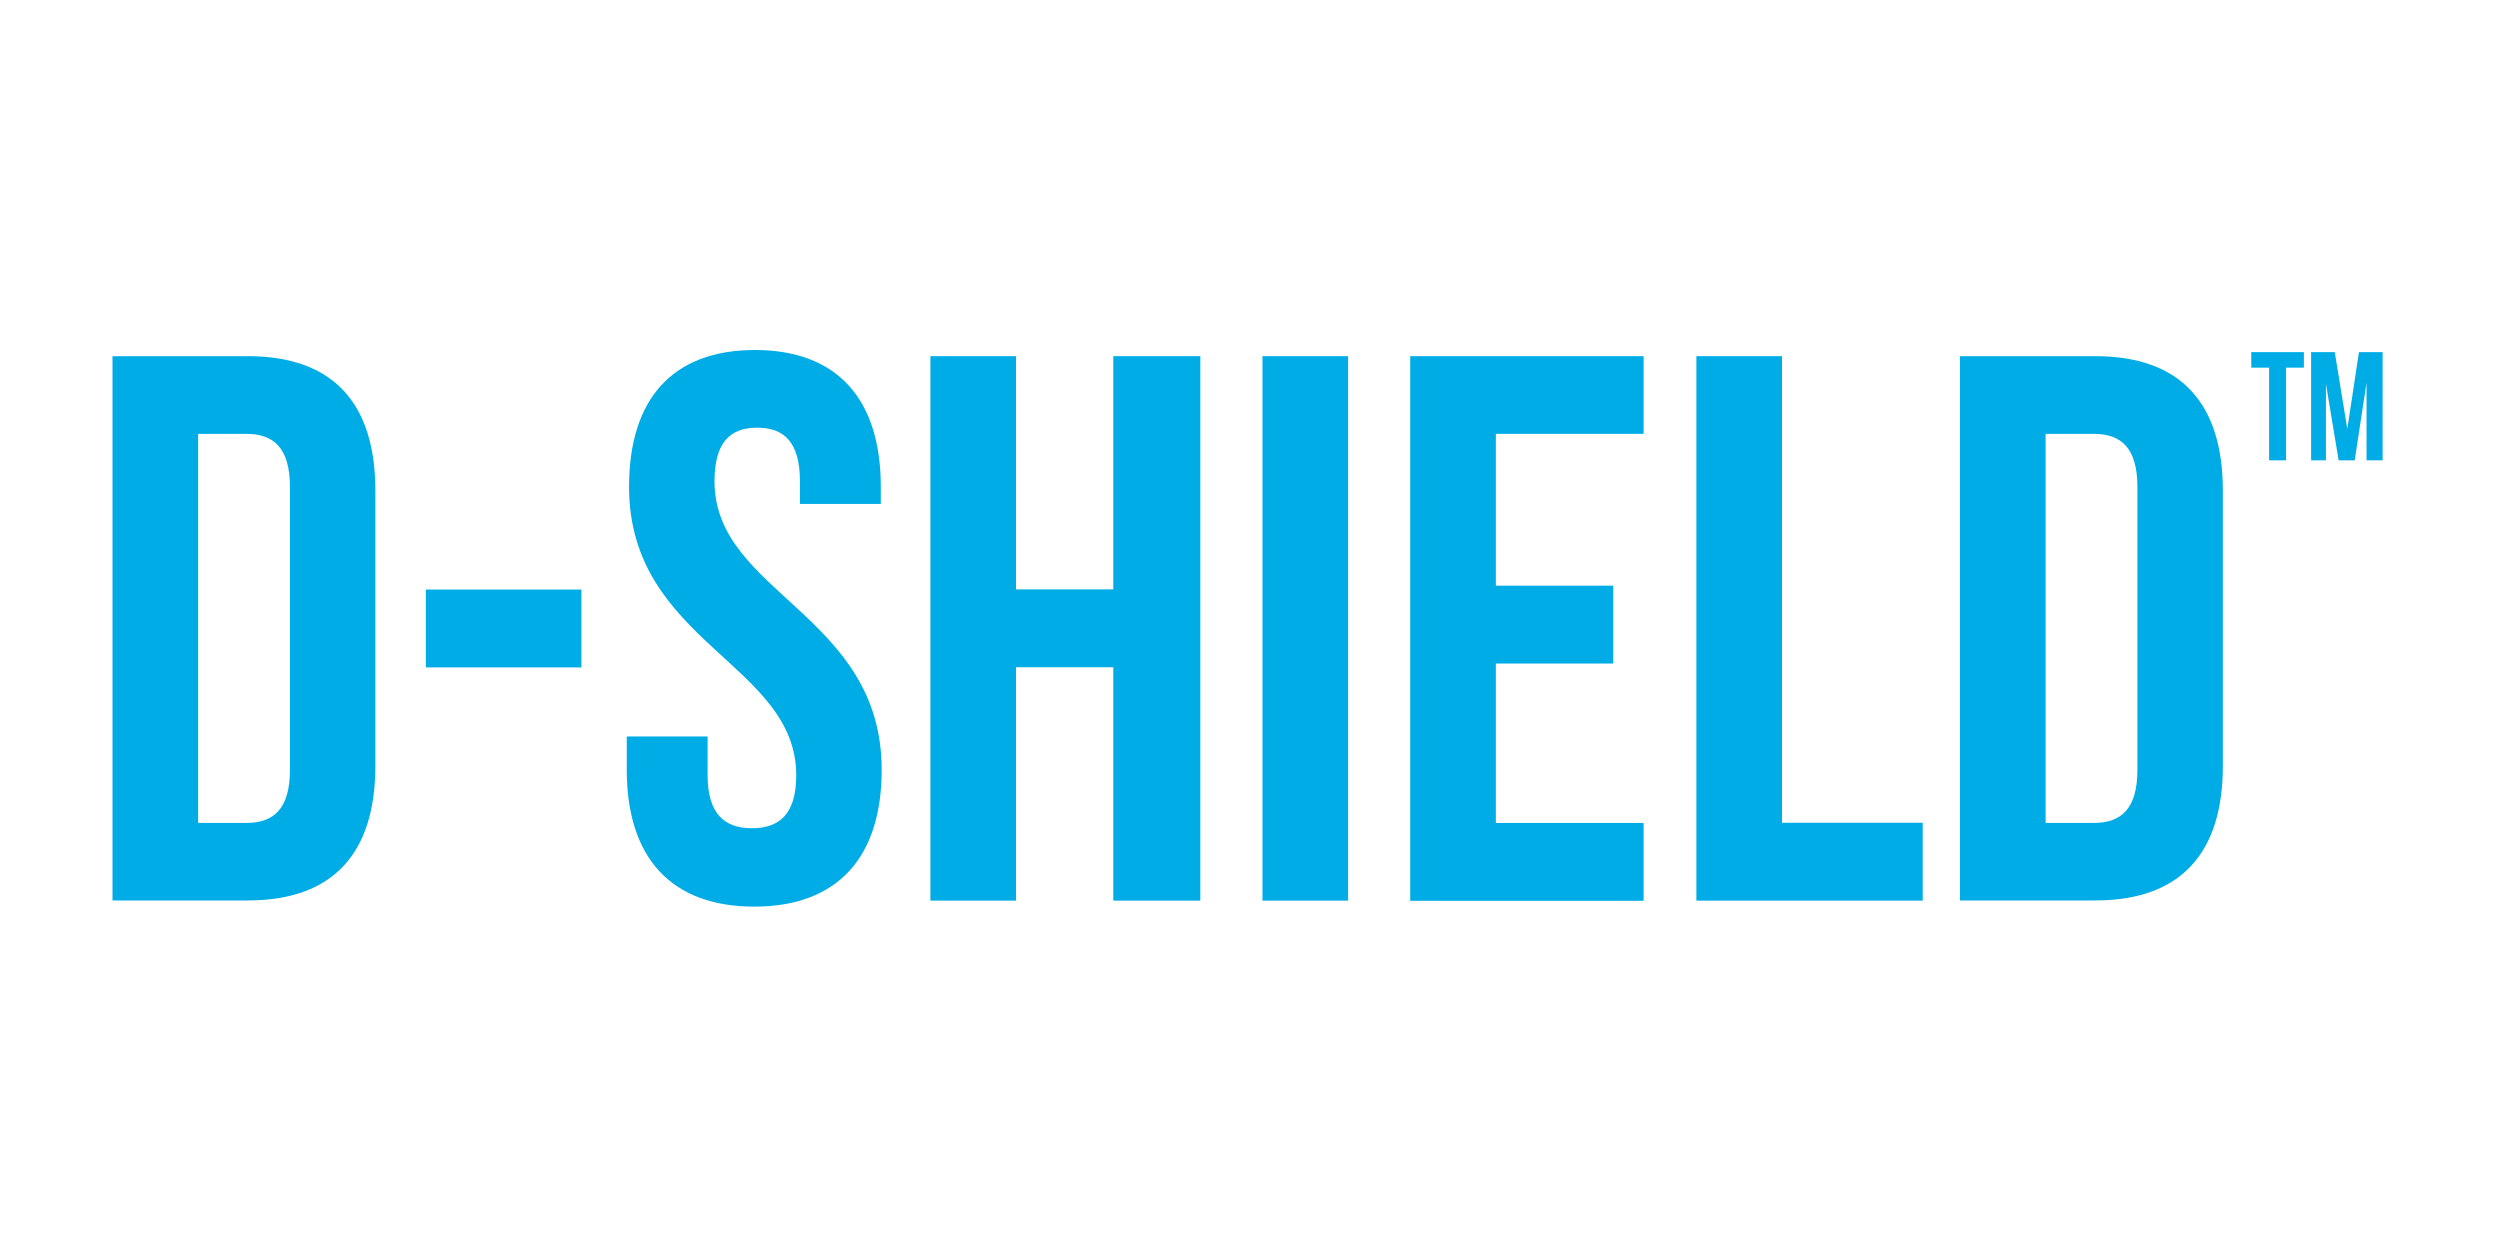 <svg width="200" height="100" viewBox="0 0 200 100" fill="none" xmlns="http://www.w3.org/2000/svg">
<rect width="200" height="100" fill="white"/>
<g style="mix-blend-mode:luminosity">
<path d="M9 28.494H19.832C26.682 28.494 30.029 32.293 30.029 39.256V61.274C30.029 68.236 26.668 72.035 19.832 72.035H9V28.494ZM15.85 34.722V65.835H19.705C21.88 65.835 23.194 64.72 23.194 61.599V38.945C23.194 35.838 21.894 34.708 19.705 34.708H15.85V34.722Z" fill="#00ACE6"/>
<path d="M34.068 47.165H46.511V53.393H34.068V47.165Z" fill="#00ACE6"/>
<path d="M60.38 28C67.032 28 70.464 31.983 70.464 38.945V40.315H63.995V38.508C63.995 35.401 62.752 34.214 60.578 34.214C58.403 34.214 57.16 35.401 57.16 38.508C57.16 47.462 70.534 49.142 70.534 61.585C70.534 68.547 67.046 72.53 60.337 72.53C53.629 72.53 50.141 68.547 50.141 61.585V58.915H56.609V62.022C56.609 65.129 57.979 66.259 60.154 66.259C62.329 66.259 63.699 65.144 63.699 62.022C63.699 53.068 50.324 51.388 50.324 38.945C50.324 31.983 53.742 28 60.408 28H60.38Z" fill="#00ACE6"/>
<path d="M81.281 72.05H74.432V28.494H81.281V47.151H89.063V28.494H96.026V72.05H89.063V53.379H81.281V72.05Z" fill="#00ACE6"/>
<path d="M100.998 28.494H107.848V72.05H100.998V28.494Z" fill="#00ACE6"/>
<path d="M119.668 46.854H129.06V53.082H119.668V65.835H131.489V72.064H112.818V28.494H131.489V34.708H119.668V46.84V46.854Z" fill="#00ACE6"/>
<path d="M135.711 28.494H142.561V65.821H153.817V72.05H135.711V28.494Z" fill="#00ACE6"/>
<path d="M156.799 28.494H167.631C174.481 28.494 177.828 32.293 177.828 39.256V61.274C177.828 68.236 174.467 72.035 167.631 72.035H156.799V28.494ZM163.649 34.722V65.835H167.504C169.679 65.835 170.992 64.72 170.992 61.599V38.945C170.992 35.838 169.693 34.708 167.504 34.708H163.649V34.722Z" fill="#00ACE6"/>
<path d="M180.102 28.17H184.31V29.413H182.884V36.827H181.528V29.413H180.102V28.17Z" fill="#00ACE6"/>
<path d="M187.784 34.313L188.716 28.17H190.609V36.827H189.323V30.613L188.377 36.827H187.092L186.075 30.712V36.827H184.889V28.17H186.781L187.784 34.313Z" fill="#00ACE6"/>
</g>
</svg>
